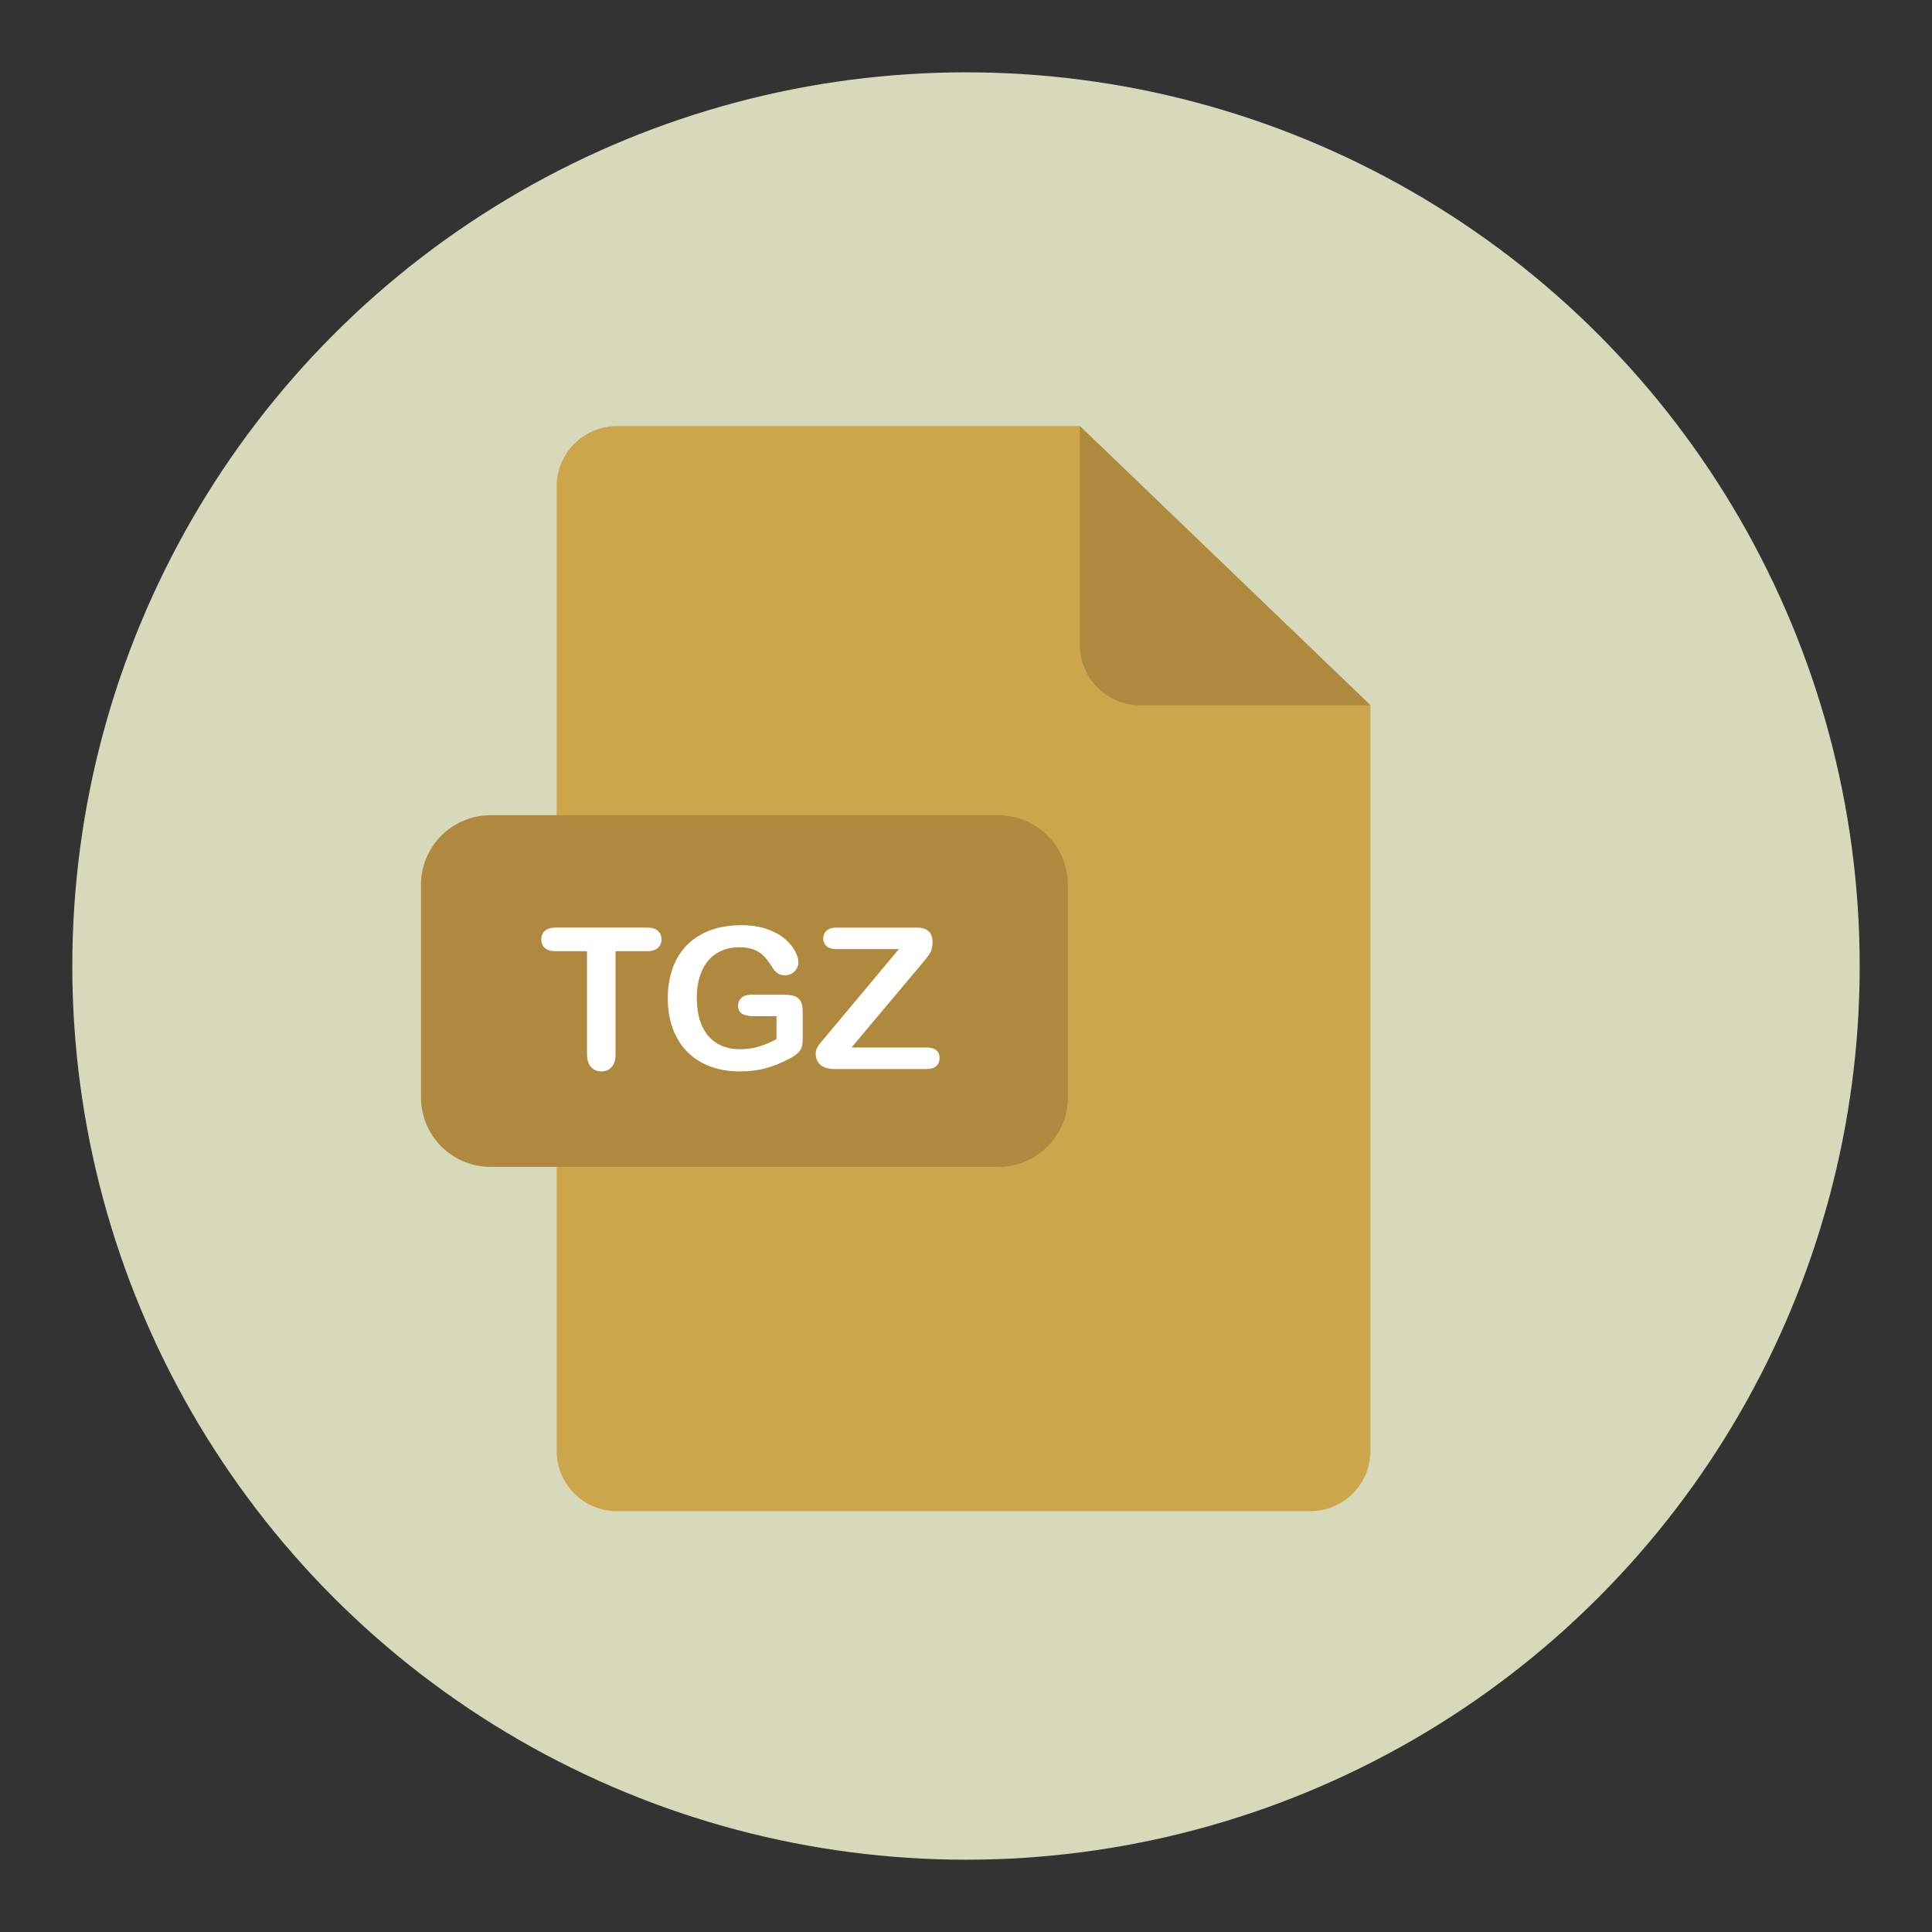 <?xml version="1.0" encoding="utf-8"?>
<!-- Generator: Adobe Illustrator 16.0.0, SVG Export Plug-In . SVG Version: 6.00 Build 0)  -->
<!DOCTYPE svg PUBLIC "-//W3C//DTD SVG 1.1//EN" "http://www.w3.org/Graphics/SVG/1.1/DTD/svg11.dtd">
<svg version="1.1" id="Layer_1" xmlns="http://www.w3.org/2000/svg" xmlns:xlink="http://www.w3.org/1999/xlink" x="0px" y="0px"
	 width="136.914px" height="136.914px" viewBox="0 0 136.914 136.914" enable-background="new 0 0 136.914 136.914"
	 xml:space="preserve">
<rect x="0" y="0" width="136.914" height="136.914" fill="#333333" stroke="none"/>
<g>
	<g>
		<circle fill="#D7DABA" cx="68.457" cy="68.458" r="63.333"/>
	</g>
	<g>
		<g>
			<g>
				<path fill="#CDA54B" d="M43.72,30.196c-2.358,0-4.271,1.912-4.271,4.271v68.351c0,2.359,1.913,4.272,4.271,4.272h49.128
					c2.359,0,4.271-1.913,4.271-4.272V49.979L76.528,30.196H43.72z"/>
			</g>
		</g>
		<path fill="#AF8A3E" d="M97.12,49.979h-16.32c-2.359,0-4.271-1.913-4.271-4.272V30.196L97.12,49.979z"/>
		<path fill="#AF8A3E" d="M75.676,77.762c0,2.723-2.207,4.93-4.929,4.93H34.762c-2.723,0-4.929-2.207-4.929-4.93v-15.06
			c0-2.723,2.206-4.93,4.929-4.93h35.985c2.722,0,4.929,2.207,4.929,4.93V77.762z"/>
		<g>
			<path fill="#FFFFFF" d="M45.838,67.41h-2.215v7.28c0,0.419-0.094,0.73-0.28,0.933s-0.429,0.304-0.725,0.304
				c-0.301,0-0.546-0.103-0.734-0.308c-0.189-0.205-0.284-0.515-0.284-0.93v-7.28h-2.215c-0.347,0-0.604-0.076-0.772-0.229
				s-0.253-0.354-0.253-0.605c0-0.26,0.088-0.465,0.263-0.615c0.176-0.15,0.43-0.226,0.763-0.226h6.453
				c0.351,0,0.612,0.078,0.782,0.232c0.172,0.155,0.257,0.358,0.257,0.608s-0.087,0.452-0.26,0.605S46.185,67.41,45.838,67.41z"/>
			<path fill="#FFFFFF" d="M56.885,71.683v1.921c0,0.255-0.025,0.459-0.075,0.612s-0.143,0.291-0.277,0.414
				c-0.134,0.123-0.306,0.242-0.516,0.355c-0.606,0.328-1.189,0.567-1.75,0.718s-1.171,0.226-1.832,0.226
				c-0.771,0-1.472-0.119-2.105-0.355s-1.174-0.581-1.62-1.032s-0.79-0.998-1.028-1.641c-0.24-0.643-0.359-1.36-0.359-2.153
				c0-0.779,0.116-1.493,0.349-2.14s0.574-1.196,1.025-1.647s1-0.796,1.647-1.036s1.381-0.359,2.201-0.359
				c0.675,0,1.271,0.09,1.791,0.27s0.941,0.407,1.265,0.68s0.567,0.563,0.731,0.868s0.246,0.577,0.246,0.813
				c0,0.255-0.095,0.473-0.283,0.653c-0.189,0.18-0.416,0.27-0.681,0.27c-0.146,0-0.286-0.034-0.421-0.103
				c-0.134-0.068-0.247-0.164-0.338-0.287c-0.251-0.392-0.463-0.688-0.636-0.889s-0.407-0.369-0.7-0.506
				c-0.295-0.137-0.669-0.205-1.125-0.205c-0.47,0-0.889,0.081-1.258,0.243s-0.685,0.396-0.947,0.704
				c-0.262,0.308-0.462,0.685-0.602,1.131c-0.139,0.447-0.208,0.941-0.208,1.483c0,1.176,0.271,2.081,0.81,2.714
				c0.541,0.633,1.294,0.95,2.26,0.95c0.47,0,0.91-0.062,1.322-0.185c0.413-0.123,0.831-0.298,1.255-0.526v-1.627h-1.572
				c-0.378,0-0.664-0.057-0.858-0.171c-0.193-0.114-0.29-0.308-0.29-0.581c0-0.223,0.081-0.408,0.243-0.554
				c0.161-0.146,0.381-0.219,0.659-0.219h2.304c0.282,0,0.521,0.025,0.718,0.075s0.354,0.162,0.476,0.335
				C56.825,71.077,56.885,71.336,56.885,71.683z"/>
			<path fill="#FFFFFF" d="M58.553,73.419l5.147-6.159h-4.423c-0.31,0-0.544-0.068-0.7-0.205c-0.158-0.137-0.236-0.317-0.236-0.54
				c0-0.232,0.078-0.42,0.236-0.564c0.156-0.144,0.391-0.215,0.7-0.215h5.701c0.738,0,1.107,0.344,1.107,1.032
				c0,0.328-0.062,0.59-0.185,0.786s-0.371,0.513-0.745,0.95l-4.813,5.729h5.305c0.314,0,0.549,0.065,0.704,0.195
				s0.232,0.311,0.232,0.543c0,0.242-0.077,0.433-0.232,0.574s-0.39,0.212-0.704,0.212h-6.508c-0.442,0-0.774-0.099-0.998-0.297
				s-0.335-0.464-0.335-0.796c0-0.114,0.019-0.219,0.055-0.314s0.086-0.186,0.146-0.27c0.063-0.084,0.147-0.191,0.257-0.321
				S58.471,73.515,58.553,73.419z"/>
		</g>
	</g>
</g>
</svg>
